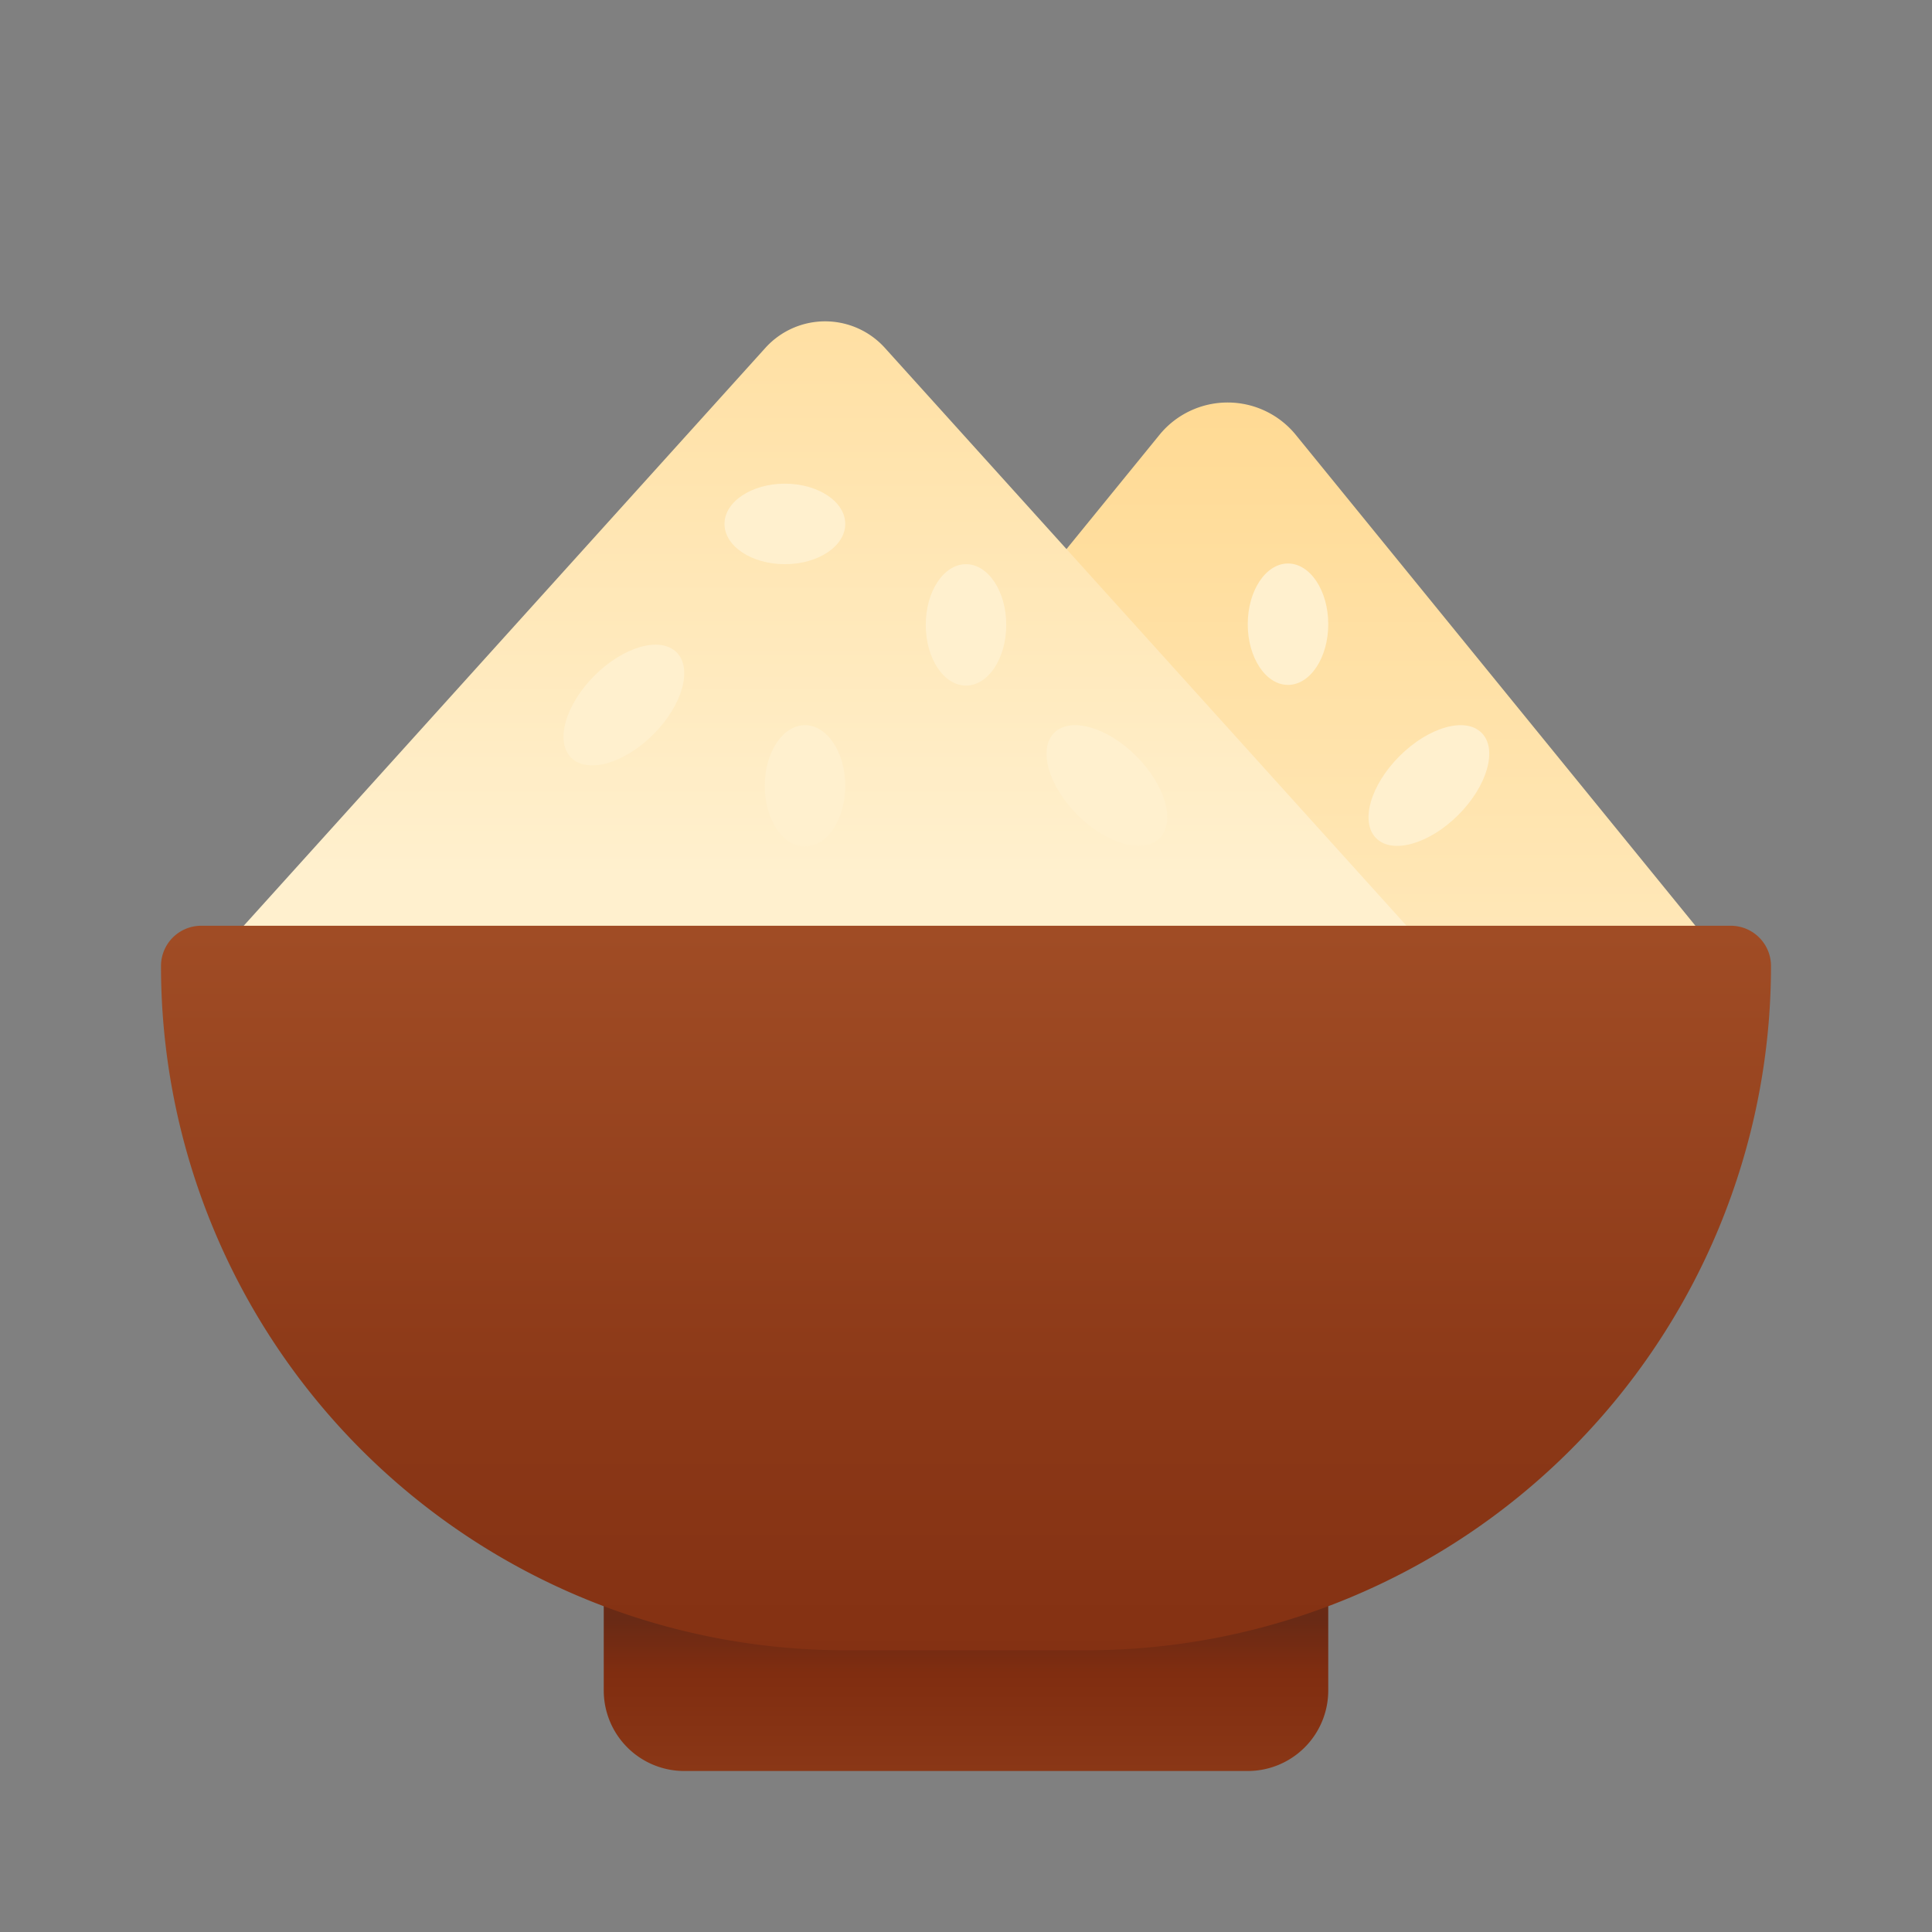 <svg xmlns="http://www.w3.org/2000/svg" xmlns:xlink="http://www.w3.org/1999/xlink" data-name="Layer 1" viewBox="0 0 48 48"><rect x="0" y="0" width="48" height="48" fill="#808080" stroke="none"/><defs><linearGradient id="zlmcCAepG2qfSPZ_0e2cwa" x1="30.5" x2="30.5" y1="10.147" y2="31.368" gradientUnits="userSpaceOnUse"><stop offset="0" stop-color="#ffda94"/><stop offset="1" stop-color="#fff0ce"/></linearGradient><linearGradient id="zlmcCAepG2qfSPZ_0e2cwb" x1="20.5" x2="20.5" y1="3.234" y2="21.762" xlink:href="#zlmcCAepG2qfSPZ_0e2cwa"/><linearGradient id="zlmcCAepG2qfSPZ_0e2cwc" x1="25.5" x2="25.5" y1="31.017" y2="23.563" xlink:href="#zlmcCAepG2qfSPZ_0e2cwa"/><linearGradient id="zlmcCAepG2qfSPZ_0e2cwd" x1="24" x2="24" y1="40.162" y2="44.224" gradientUnits="userSpaceOnUse"><stop offset=".023" stop-color="#692a15"/><stop offset=".344" stop-color="#802d10"/><stop offset="1" stop-color="#8b3817"/></linearGradient><linearGradient id="zlmcCAepG2qfSPZ_0e2cwe" x1="24" x2="24" y1="21.426" y2="44.684" gradientUnits="userSpaceOnUse"><stop offset="0" stop-color="#a34f27"/><stop offset=".587" stop-color="#8b3817"/><stop offset="1" stop-color="#802d10"/></linearGradient></defs><path fill="url(#zlmcCAepG2qfSPZ_0e2cwa)" d="M28.827,10.779,17.25,25h26.5L32.173,10.779A2.186,2.186,0,0,0,28.827,10.779Z"/><path fill="url(#zlmcCAepG2qfSPZ_0e2cwb)" d="M19.015,8.644,4.25,25h32.5L21.985,8.644A2,2,0,0,0,19.015,8.644Z"/><path fill="url(#zlmcCAepG2qfSPZ_0e2cwc)" d="M19.5,14.017c-.828,0-1.5-.448-1.5-1s.672-1,1.5-1,1.5.448,1.5,1S20.328,14.017,19.5,14.017Zm-2.69,2.19c-.403-.403-1.317-.144-2.04.579s-.983,1.637-.579,2.04,1.317.144,2.04-.579S17.213,16.61,16.81,16.207Zm20,2c-.403-.403-1.317-.144-2.04.579s-.983,1.637-.579,2.04,1.317.144,2.04-.579S37.213,18.61,36.81,18.207ZM26.77,20.247c.723.723,1.637.983,2.04.579s.144-1.317-.579-2.04-1.637-.983-2.04-.579S26.046,19.524,26.77,20.247ZM21,19.525c0-.833-.448-1.508-1-1.508s-1,.675-1,1.508.448,1.508,1,1.508S21,20.358,21,19.525Zm4-4c0-.833-.448-1.508-1-1.508s-1,.675-1,1.508.448,1.508,1,1.508S25,16.358,25,15.525Zm8-.017C33,14.675,32.552,14,32,14s-1,.675-1,1.508.448,1.508,1,1.508S33,16.341,33,15.508Z"/><path fill="url(#zlmcCAepG2qfSPZ_0e2cwd)" d="M15,38H33a0,0,0,0,1,0,0v4a2,2,0,0,1-2,2H17a2,2,0,0,1-2-2V38A0,0,0,0,1,15,38Z"/><path fill="url(#zlmcCAepG2qfSPZ_0e2cwe)" d="M5,23H43a1,1,0,0,1,1,1v0A17,17,0,0,1,27,41H21A17,17,0,0,1,4,24v0A1,1,0,0,1,5,23Z"/></svg>